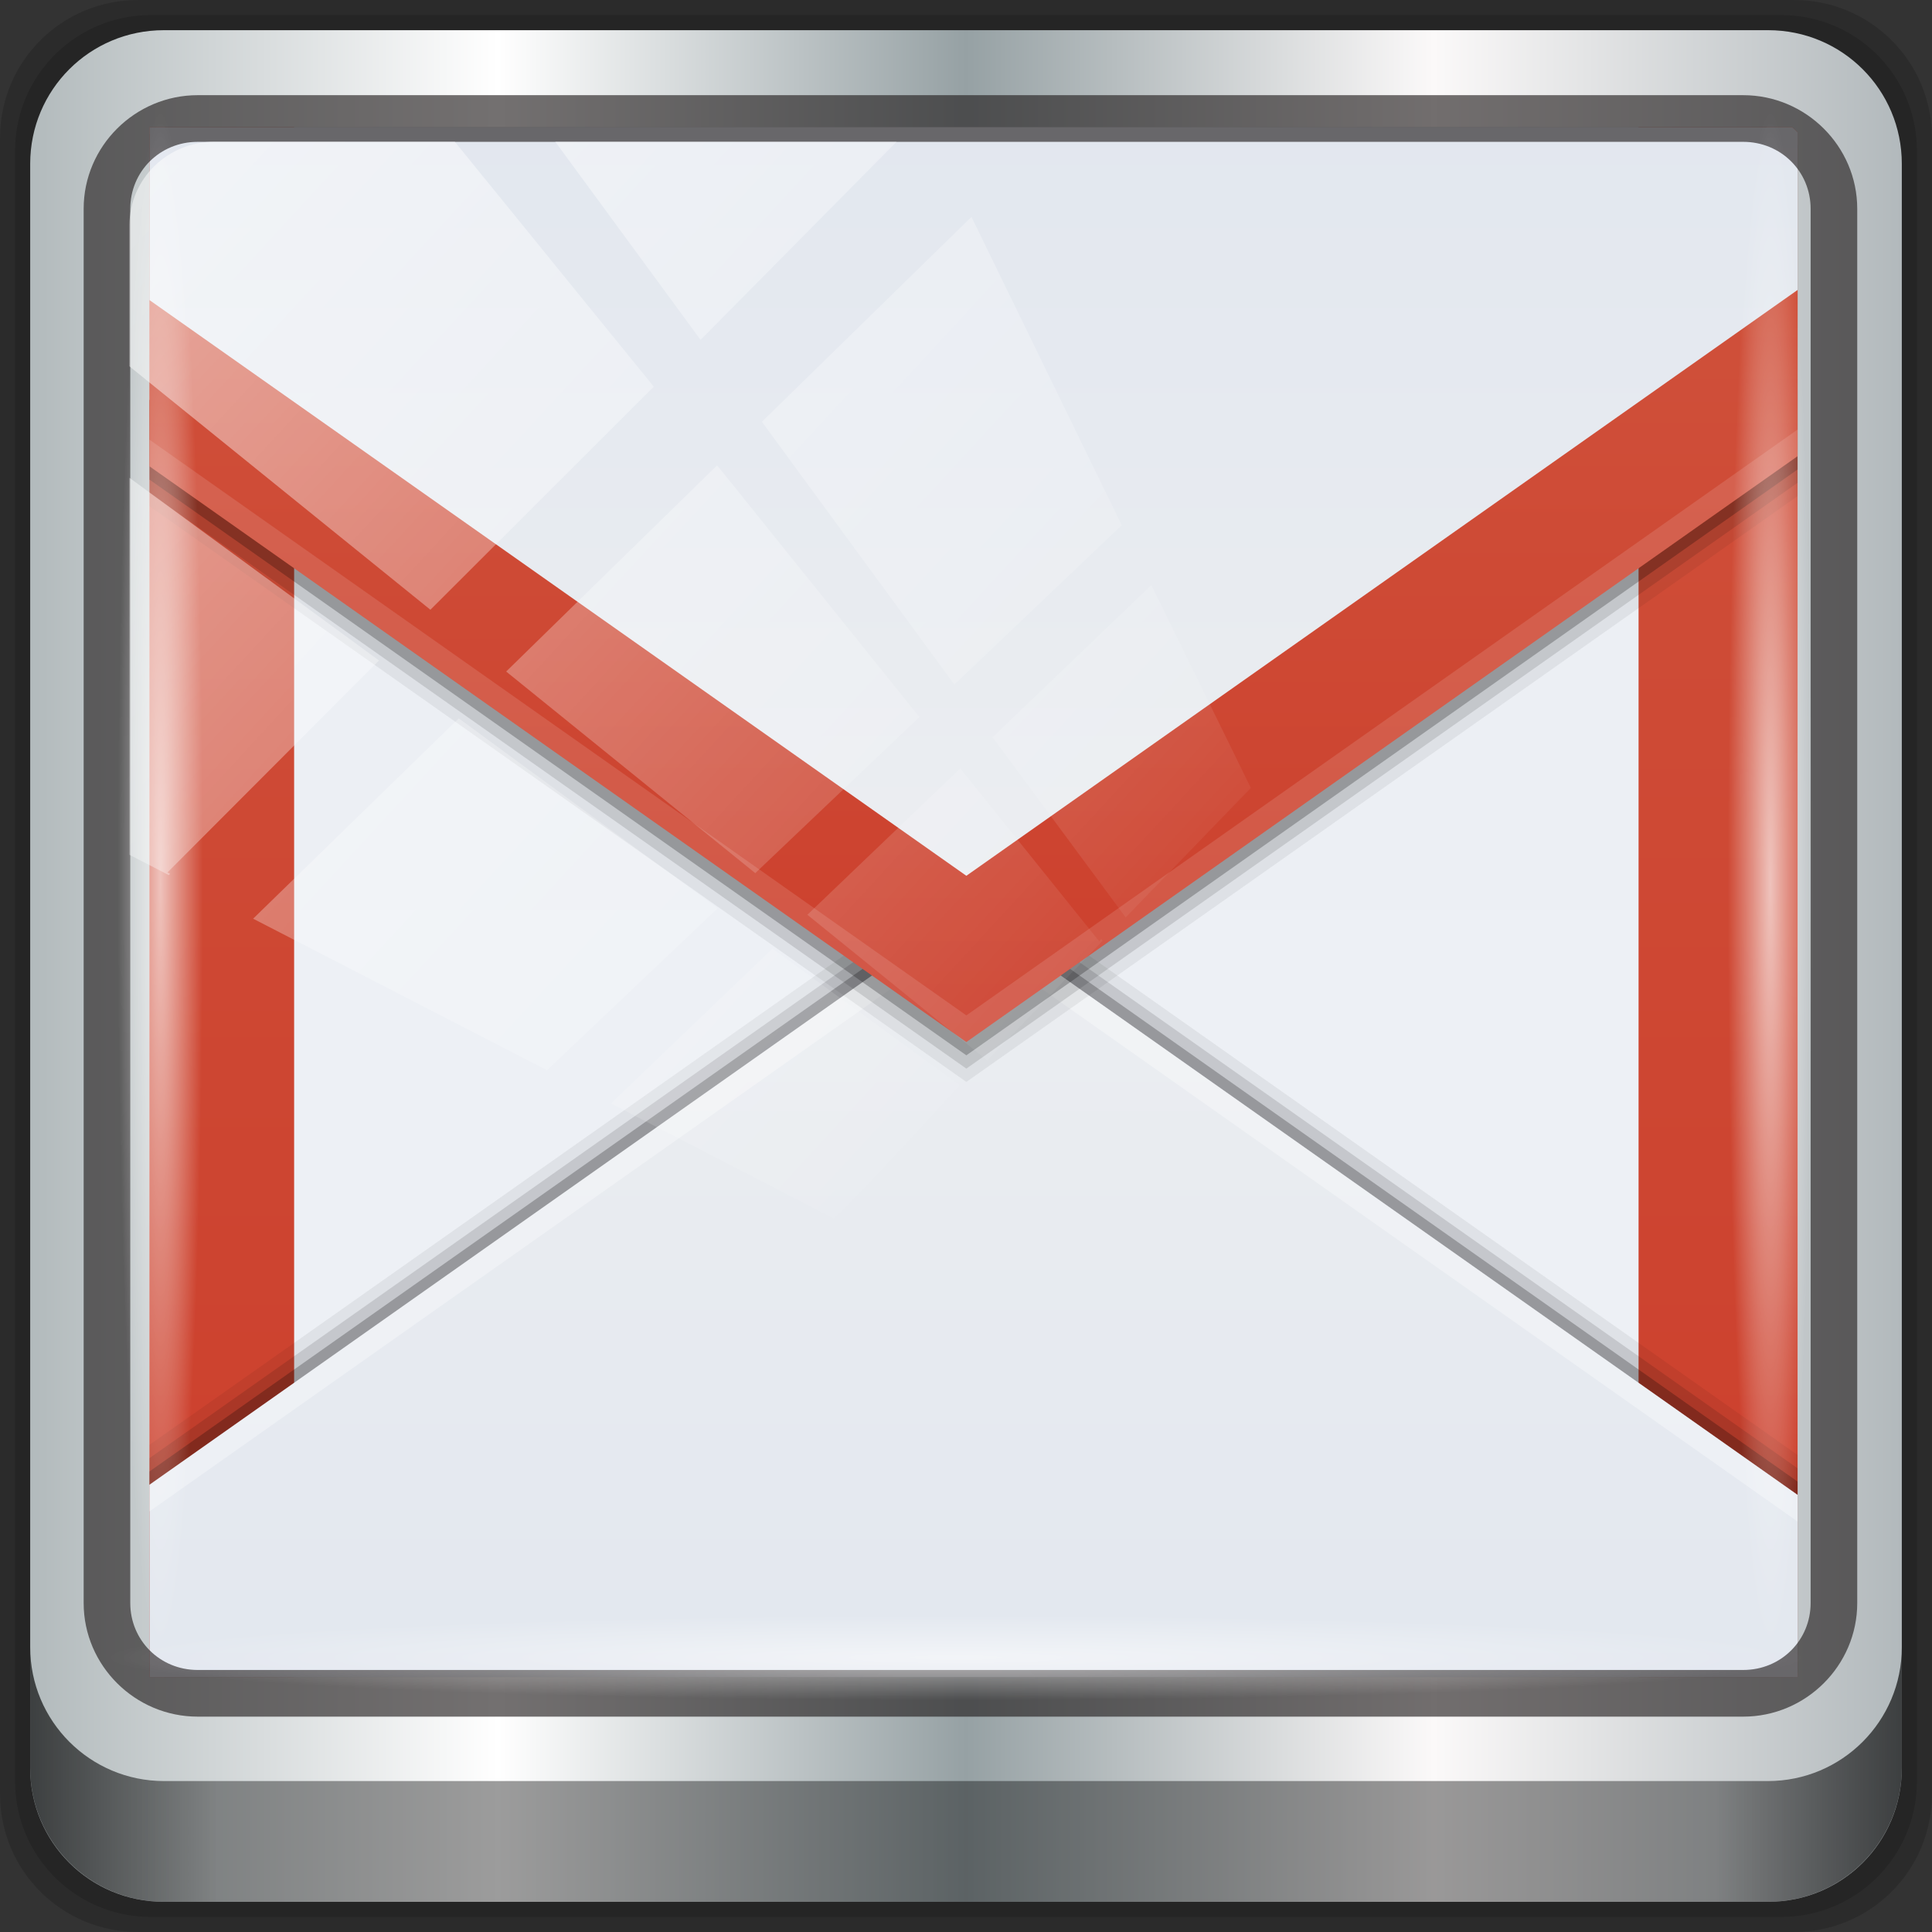 <?xml version="1.0" encoding="UTF-8" standalone="no"?>
<!-- Created with Inkscape (http://www.inkscape.org/) -->

<svg
   xmlns:dc="http://purl.org/dc/elements/1.1/"
   xmlns:cc="http://creativecommons.org/ns#"
   xmlns:rdf="http://www.w3.org/1999/02/22-rdf-syntax-ns#"
   xmlns:svg="http://www.w3.org/2000/svg"
   xmlns="http://www.w3.org/2000/svg"
   xmlns:xlink="http://www.w3.org/1999/xlink"
   xmlns:sodipodi="http://sodipodi.sourceforge.net/DTD/sodipodi-0.dtd"
   xmlns:inkscape="http://www.inkscape.org/namespaces/inkscape"
   width="96"
   height="96"
   viewBox="0 0 96 96"
   version="1.1"
   id="svg1072"
   inkscape:version="0.92.1 r15371"
   sodipodi:docname="gmail.svg">
  <rect x="0" y="0" width="96" height="96" fill="#333333" stroke="none"/>
  <defs
     id="defs1066">
    <linearGradient
       y2="47"
       x2="90"
       y1="47"
       x1="6"
       gradientTransform="matrix(1.107,0,0,1.107,-4.994,-3.621)"
       gradientUnits="userSpaceOnUse"
       id="linearGradient4071"
       xlink:href="#linearGradient6139-0"
       inkscape:collect="always" />
    <linearGradient
       id="linearGradient6139-0">
      <stop
         style="stop-color:#b2babc;stop-opacity:1"
         offset="0"
         id="stop6141-2" />
      <stop
         id="stop6151-0"
         offset="0.25"
         style="stop-color:#ffffff;stop-opacity:1;" />
      <stop
         id="stop6147-1"
         offset="0.5"
         style="stop-color:#96a1a4;stop-opacity:1" />
      <stop
         style="stop-color:#fbf9f9;stop-opacity:1;"
         offset="0.75"
         id="stop6149-4" />
      <stop
         style="stop-color:#b2b9bc;stop-opacity:1"
         offset="1"
         id="stop6143-4" />
    </linearGradient>
    <linearGradient
       gradientUnits="userSpaceOnUse"
       y2="88.172"
       x2="94.5"
       y1="88.172"
       x1="1.5"
       id="linearGradient4129"
       xlink:href="#linearGradient3832-0-6-1-1"
       inkscape:collect="always"
       gradientTransform="translate(0.149,0.415)" />
    <linearGradient
       id="linearGradient3832-0-6-1-1">
      <stop
         id="stop3834-6-3-7-1"
         offset="0"
         style="stop-color:#000000;stop-opacity:1;" />
      <stop
         style="stop-color:#000000;stop-opacity:0.588;"
         offset="0.1"
         id="stop3872-2-4" />
      <stop
         id="stop3844-6-2-7-6"
         offset="0.9"
         style="stop-color:#000000;stop-opacity:0.588;" />
      <stop
         id="stop3836-5-0-2-9"
         offset="1"
         style="stop-color:#000000;stop-opacity:1;" />
    </linearGradient>
    <radialGradient
       r="43.199"
       fy="44.893"
       fx="13.948"
       cy="44.893"
       cx="13.948"
       gradientTransform="matrix(0.975,0,0,0.049,34.048,80.582)"
       gradientUnits="userSpaceOnUse"
       id="radialGradient7462"
       xlink:href="#linearGradient3737"
       inkscape:collect="always" />
    <linearGradient
       id="linearGradient3737">
      <stop
         id="stop3739"
         style="stop-color:#ffffff;stop-opacity:1"
         offset="0" />
      <stop
         id="stop3741"
         style="stop-color:#ffffff;stop-opacity:0"
         offset="1" />
    </linearGradient>
    <radialGradient
       r="43.199"
       fy="44.893"
       fx="13.948"
       cy="44.893"
       cx="13.948"
       gradientTransform="matrix(0.888,0,0,0.049,31.96,-90.317)"
       gradientUnits="userSpaceOnUse"
       id="radialGradient7464"
       xlink:href="#linearGradient3737"
       inkscape:collect="always" />
    <linearGradient
       y2="14.514"
       x2="50.528"
       y1="-28.642"
       x1="2.771"
       gradientUnits="userSpaceOnUse"
       id="linearGradient4767"
       xlink:href="#linearGradient3737"
       inkscape:collect="always" />
    <clipPath
       clipPathUnits="userSpaceOnUse"
       id="clipPath4156-4-1">
      <path
         style="opacity:0.6;fill:#ffffff;fill-opacity:1;stroke:none"
         d="m 27.046,-55.695 -14.214,13.321 h 0.061 l 15.653,21.771 10.231,-10.546 C 38.562,-32.302 27.468,-54.819 27.046,-55.695 Z M 9.647,-39.383 -5.241,-25.321 15.988,-7.806 26.372,-18.383 Z m 31.491,12.951 -9.741,9.714 8.945,12.458 7.781,-7.555 z m -49.84,4.379 -13.754,12.982 26.283,13.846 0.061,-0.062 -0.123,-0.062 L 13.599,-5.401 -8.702,-22.053 Z m 38.015,7.401 -9.803,9.775 11.579,9.559 7.628,-7.401 -8.669,-11.009 z m 20.187,5.674 -7.383,7.216 6.188,8.542 5.82,-6.137 z m -32.195,6.322 -9.557,9.498 13.662,7.185 7.934,-7.678 z m 23.312,2.374 -7.107,6.938 8.363,6.907 5.361,-5.674 -0.061,-0.092 -0.092,0.123 -6.464,-8.203 z m -8.73,8.542 -7.505,7.339 10.354,5.458 c 1.397,-1.321 5.675,-6.123 5.851,-6.322 z"
         id="path4158-0-8"
         inkscape:connector-curvature="0" />
    </clipPath>
    <clipPath
       clipPathUnits="userSpaceOnUse"
       id="clipPath3557">
      <rect
         style="opacity:0.84;fill:#0169c9;fill-opacity:1;stroke:none"
         id="rect3559"
         width="46.586"
         height="46.615"
         x="-80.96"
         y="927.15" />
    </clipPath>
    <linearGradient
       inkscape:collect="always"
       xlink:href="#linearGradient4691"
       id="linearGradient3485"
       gradientUnits="userSpaceOnUse"
       x1="36.25"
       y1="-1052.362"
       x2="36.25"
       y2="-1004.376" />
    <linearGradient
       id="linearGradient4691"
       inkscape:collect="always">
      <stop
         id="stop4693"
         offset="0"
         style="stop-color:#edf0f5;stop-opacity:1" />
      <stop
         id="stop4695"
         offset="1"
         style="stop-color:#eceff4;stop-opacity:1" />
    </linearGradient>
    <linearGradient
       inkscape:collect="always"
       xlink:href="#linearGradient5188"
       id="linearGradient3487"
       gradientUnits="userSpaceOnUse"
       gradientTransform="matrix(-1,0,0,1,48,1004.362)"
       x1="3.125"
       y1="48"
       x2="3.125"
       y2="0.016" />
    <linearGradient
       id="linearGradient5188"
       inkscape:collect="always">
      <stop
         id="stop5190"
         offset="0"
         style="stop-color:#cc3f2c;stop-opacity:1" />
      <stop
         id="stop5192"
         offset="1"
         style="stop-color:#d0513b;stop-opacity:0.998" />
    </linearGradient>
    <linearGradient
       inkscape:collect="always"
       xlink:href="#linearGradient5188"
       id="linearGradient3489"
       gradientUnits="userSpaceOnUse"
       x1="3.125"
       y1="48"
       x2="3.125"
       y2="0.016" />
    <linearGradient
       inkscape:collect="always"
       xlink:href="#linearGradient4709"
       id="linearGradient3491"
       gradientUnits="userSpaceOnUse"
       x1="25.367"
       y1="48.088"
       x2="25.367"
       y2="24.047" />
    <linearGradient
       id="linearGradient4709"
       inkscape:collect="always">
      <stop
         id="stop4711"
         offset="0"
         style="stop-color:#e2e7ef;stop-opacity:1" />
      <stop
         id="stop4713"
         offset="1"
         style="stop-color:#eceef1;stop-opacity:1" />
    </linearGradient>
    <linearGradient
       inkscape:collect="always"
       xlink:href="#linearGradient4709"
       id="linearGradient3493"
       gradientUnits="userSpaceOnUse"
       gradientTransform="matrix(1,0,0,-1,0,1052.362)"
       x1="25.367"
       y1="48.088"
       x2="25.367"
       y2="24.047" />
    <linearGradient
       inkscape:collect="always"
       xlink:href="#linearGradient5188"
       id="linearGradient3495"
       gradientUnits="userSpaceOnUse"
       x1="24.749"
       y1="28.201"
       x2="24.749"
       y2="5.043" />
    <radialGradient
       inkscape:collect="always"
       xlink:href="#linearGradient3737"
       id="radialGradient930"
       gradientUnits="userSpaceOnUse"
       gradientTransform="matrix(0.888,0,0,0.049,31.96,-10.317)"
       cx="13.948"
       cy="44.893"
       fx="13.948"
       fy="44.893"
       r="43.199" />
  </defs>
  <sodipodi:namedview
     id="base"
     pagecolor="#ffffff"
     bordercolor="#666666"
     borderopacity="1.0"
     inkscape:pageopacity="0.0"
     inkscape:pageshadow="2"
     inkscape:zoom="2.6260002"
     inkscape:cx="-24.385587"
     inkscape:cy="44.557005"
     inkscape:document-units="px"
     inkscape:current-layer="g2574"
     showgrid="false"
     inkscape:showpageshadow="false"
     units="px"
     inkscape:lockguides="true"
     inkscape:window-width="1280"
     inkscape:window-height="972"
     inkscape:window-x="0"
     inkscape:window-y="26"
     inkscape:window-maximized="1"
     inkscape:snap-global="false">
    <sodipodi:guide
       position="0,0"
       orientation="0,96"
       id="guide1621"
       inkscape:locked="true" />
    <sodipodi:guide
       position="96,0"
       orientation="-96,0"
       id="guide1623"
       inkscape:locked="true" />
    <sodipodi:guide
       position="96,96"
       orientation="0,-96"
       id="guide1625"
       inkscape:locked="true" />
    <sodipodi:guide
       position="0,96"
       orientation="96,0"
       id="guide1627"
       inkscape:locked="true" />
  </sodipodi:namedview>
  <g
     inkscape:label="Livello 1"
     inkscape:groupmode="layer"
     id="layer1"
     transform="translate(0,-1026.52)">
    <g
       transform="translate(-0.149,1026.105)"
       style="display:inline"
       id="g2574">
      <path
         inkscape:connector-curvature="0"
         id="path3288"
         d="M 89.292,0.415 H 7.006 c -3.799,0 -6.857,3.058 -6.857,6.857 V 89.558 c 0,3.799 3.058,6.857 6.857,6.857 H 89.292 c 3.799,0 6.857,-3.058 6.857,-6.857 V 7.272 c 0,-3.799 -3.058,-6.857 -6.857,-6.857 z"
         style="display:inline;opacity:0.15;fill:#000000;fill-opacity:1;fill-rule:nonzero;stroke:none" />
      <path
         style="display:inline;opacity:0.15;fill:#000000;fill-opacity:1;fill-rule:nonzero;stroke:none"
         d="M 88.649,1.165 H 7.649 c -3.739,0 -6.75,3.01 -6.75,6.75 V 88.915 c 0,3.74 3.011,6.75 6.75,6.75 H 88.649 c 3.74,0 6.75,-3.01 6.75,-6.75 V 7.915 c 0,-3.739 -3.01,-6.75 -6.75,-6.75 z"
         id="path4085"
         inkscape:connector-curvature="0" />
      <path
         inkscape:connector-curvature="0"
         id="rect4251-1"
         d="M 88.006,1.915 H 8.292 c -3.68,0 -6.643,2.963 -6.643,6.643 V 88.272 c 0,3.68 2.963,6.643 6.643,6.643 H 88.006 c 3.68,0 6.643,-2.963 6.643,-6.643 V 8.558 c 0,-3.68 -2.963,-6.643 -6.643,-6.643 z"
         style="display:inline;fill:url(#linearGradient4071);fill-opacity:1;fill-rule:nonzero;stroke:none" />
      <g
         transform="matrix(1.758,0,0,1.652,149.9,-1524.914)"
         id="layer1-6"
         inkscape:label="Capa 1"
         clip-path="url(#clipPath3557)">
        <g
           id="g3468"
           transform="translate(-81.869,-77.697)">
          <rect
             style="fill:url(#linearGradient3485);fill-opacity:1;stroke:none"
             id="rect2991-1-7"
             width="48"
             height="48"
             x="5.8102419e-06"
             y="-1052.362"
             ry="1.945"
             transform="scale(1,-1)" />
          <path
             id="path5196"
             d="m 46.055,1004.362 c 1.077,0 1.945,0.868 1.945,1.945 v 44.109 c 0,1.077 -0.868,1.945 -1.945,1.945 H 43 v -48 z"
             style="fill:url(#linearGradient3487);fill-opacity:1;stroke:none"
             inkscape:connector-curvature="0" />
          <path
             inkscape:connector-curvature="0"
             style="fill:url(#linearGradient3489);fill-opacity:1;stroke:none"
             d="M 1.945,0 C 0.868,0 0,0.868 0,1.945 V 46.055 C 0,47.132 0.868,48 1.945,48 H 5 V 0 Z"
             transform="translate(0,1004.362)"
             id="rect5183" />
          <g
             id="g5223">
            <path
               inkscape:connector-curvature="0"
               style="fill:#000000;fill-opacity:0.059;stroke:none"
               d="m 24,1027.162 -24,18 v 4.055 c 0,1.077 0.868,1.945 1.945,1.945 H 46.055 c 1.077,0 1.945,-0.868 1.945,-1.945 v -4.055 z"
               id="path4728" />
            <path
               id="path4726"
               d="m 24,1027.562 -24,18 v 4.055 c 0,1.077 0.868,1.945 1.945,1.945 H 46.055 c 1.077,0 1.945,-0.868 1.945,-1.945 v -4.055 z"
               style="fill:#000000;fill-opacity:0.118;stroke:none"
               inkscape:connector-curvature="0" />
            <path
               inkscape:connector-curvature="0"
               style="fill:#000000;fill-opacity:0.235;stroke:none"
               d="m 24,1027.962 -24,18 v 4.055 c 0,1.077 0.868,1.945 1.945,1.945 H 46.055 c 1.077,0 1.945,-0.868 1.945,-1.945 v -4.055 z"
               id="path4722" />
            <path
               inkscape:connector-curvature="0"
               id="rect4704"
               transform="translate(0,1004.362)"
               d="M 24,24 0,42 v 4.055 C 0,47.132 0.868,48 1.945,48 H 46.055 C 47.132,48 48,47.132 48,46.055 V 42 Z"
               style="fill:url(#linearGradient3491);fill-opacity:1;stroke:none" />
            <path
               inkscape:connector-curvature="0"
               id="path4717"
               transform="translate(0,1004.362)"
               d="M 24,24 0,42 v 0.801 l 24,-18 24,18 V 42 Z"
               style="fill:#ffffff;fill-opacity:0.314;stroke:none" />
          </g>
          <path
             inkscape:connector-curvature="0"
             style="fill:#000000;fill-opacity:0.059;stroke:none"
             d="m 24,1033.562 -24,-18 v -8.055 c 0,-1.077 0.868,-1.945 1.945,-1.945 H 46.055 c 1.077,0 1.945,0.868 1.945,1.945 v 8.055 z"
             id="path5159"
             sodipodi:nodetypes="ccsssscc" />
          <path
             id="path5161"
             d="m 24,1033.162 -24,-18 v -8.055 c 0,-1.077 0.868,-1.945 1.945,-1.945 H 46.055 c 1.077,0 1.945,0.868 1.945,1.945 v 8.055 z"
             style="fill:#000000;fill-opacity:0.118;stroke:none"
             inkscape:connector-curvature="0"
             sodipodi:nodetypes="ccsssscc" />
          <path
             inkscape:connector-curvature="0"
             style="fill:#000000;fill-opacity:0.235;stroke:none"
             d="m 24,1032.762 -24,-18 v -8.055 c 0,-1.077 0.868,-1.945 1.945,-1.945 H 46.055 c 1.077,0 1.945,0.868 1.945,1.945 v 8.055 z"
             id="path5163"
             sodipodi:nodetypes="ccsssscc" />
          <path
             id="path5165"
             d="m 24,1030.362 -24,-18 v -6.055 c 0,-1.077 0.868,-1.945 1.945,-1.945 H 46.055 c 1.077,0 1.945,0.868 1.945,1.945 v 6.055 z"
             style="fill:url(#linearGradient3493);fill-opacity:1;stroke:none"
             inkscape:connector-curvature="0"
             sodipodi:nodetypes="ccsssscc" />
          <path
             inkscape:connector-curvature="0"
             style="fill:url(#linearGradient3495);fill-opacity:1;stroke:none"
             d="m 0,5 v 5 L 24,28 48,10 V 5 L 24,23 Z"
             id="path5210"
             transform="translate(0,1004.362)" />
          <path
             id="path5167"
             d="m 24,1032.362 -24,-18 v -0.801 l 24,18 24,-18 v 0.801 z"
             style="fill:#ffffff;fill-opacity:0.118;stroke:none"
             inkscape:connector-curvature="0"
             sodipodi:nodetypes="ccccccc" />
        </g>
      </g>
      <path
         style="color:#000000;font-style:normal;font-variant:normal;font-weight:normal;font-stretch:normal;font-size:medium;line-height:normal;font-family:Sans;-inkscape-font-specification:Sans;text-indent:0;text-align:start;text-decoration:none;text-decoration-line:none;letter-spacing:normal;word-spacing:normal;text-transform:none;writing-mode:lr-tb;direction:ltr;baseline-shift:baseline;text-anchor:start;display:inline;overflow:visible;visibility:visible;fill:#241f1f;fill-opacity:0.633;stroke:none;stroke-width:2.376;marker:none;enable-background:accumulate"
         d="m 9.974,5.144 c -3.117,0 -5.668,2.54 -5.668,5.646 v 69.278 c 0,3.106 2.551,5.646 5.668,5.646 H 86.766 c 3.117,0 5.668,-2.54 5.668,-5.646 V 10.79 c 0,-3.106 -2.551,-5.646 -5.668,-5.646 z m 0,2.319 H 86.766 c 1.888,0 3.352,1.48 3.352,3.327 v 69.278 c 0,1.846 -1.464,3.327 -3.352,3.327 H 9.974 c -1.888,0 -3.352,-1.48 -3.352,-3.327 V 10.79 c 0,-1.846 1.464,-3.327 3.352,-3.327 z"
         id="path4989"
         inkscape:connector-curvature="0" />
      <path
         id="path4118"
         d="m 1.649,82.259 v 6 c 0,3.68 2.976,6.656 6.656,6.656 H 87.993 c 3.68,0 6.656,-2.976 6.656,-6.656 v -6 c 0,3.68 -2.976,6.656 -6.656,6.656 H 8.305 c -3.68,0 -6.656,-2.976 -6.656,-6.656 z"
         style="display:inline;opacity:0.658;fill:url(#linearGradient4129);fill-opacity:1;fill-rule:nonzero;stroke:none"
         inkscape:connector-curvature="0" />
      <rect
         ry="4.25"
         rx="0"
         y="80.665"
         x="5.524"
         height="4.25"
         width="84.25"
         id="rect4131"
         style="opacity:0.55;fill:url(#radialGradient7462);fill-opacity:1;stroke:none" />
      <rect
         transform="rotate(90)"
         style="opacity:0.669;fill:url(#radialGradient7464);fill-opacity:1;stroke:none"
         id="rect4141"
         width="76.75"
         height="4.25"
         x="5.975"
         y="-90.234"
         rx="0"
         ry="4.25" />
      <rect
         clip-path="url(#clipPath4156-4-1)"
         ry="3.957"
         rx="3.957"
         y="-30"
         x="2"
         height="69.024"
         width="75.966"
         id="rect4146"
         style="opacity:0.508;fill:url(#linearGradient4767);fill-opacity:1;stroke:none"
         transform="matrix(1.069,0,0,1.048,4.444,38.894)" />
      <rect
         ry="4.25"
         rx="0"
         y="-10.234"
         x="5.975"
         height="4.25"
         width="76.75"
         id="rect928"
         style="opacity:0.669;fill:url(#radialGradient930);fill-opacity:1;stroke:none"
         transform="rotate(90)" />
    </g>
  </g>
</svg>

